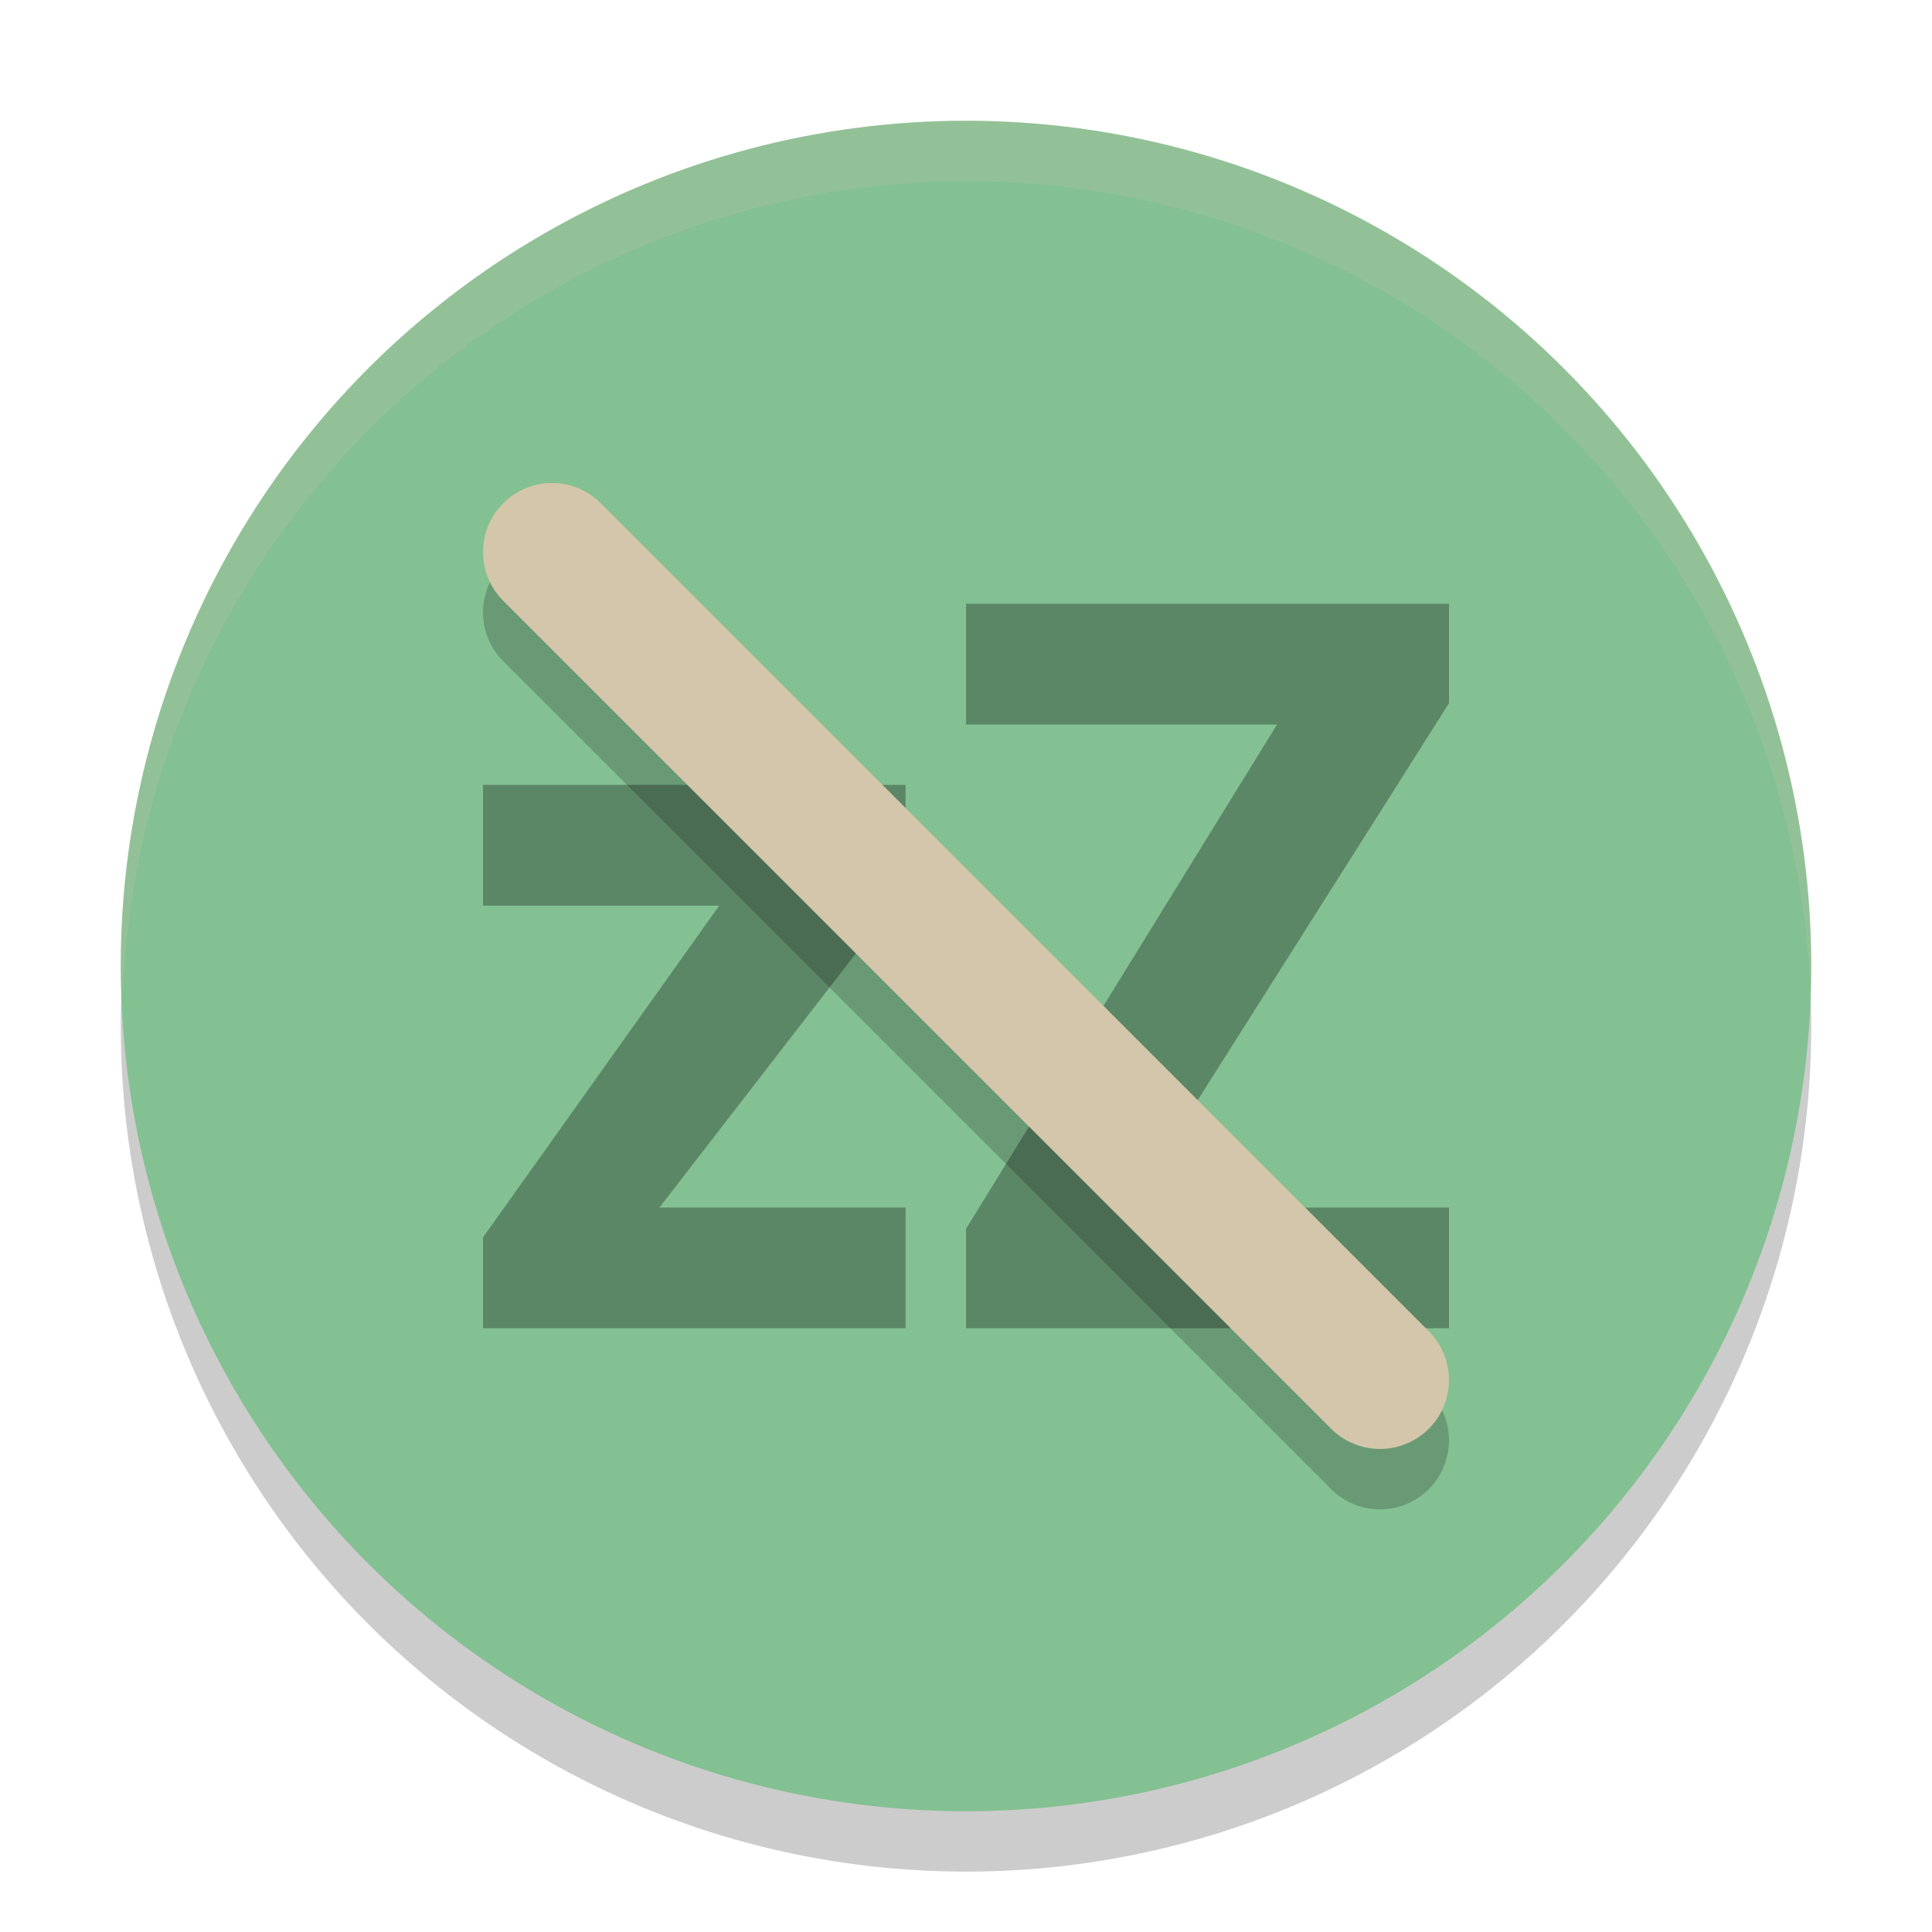 <svg xmlns="http://www.w3.org/2000/svg" width="32" height="32" version="1.1">
 <circle style="opacity:0.2" cx="16" cy="17" r="14"/>
 <circle style="fill:#83c092" cx="16" cy="16" r="14"/>
 <path style="opacity:0.3" d="m 16,10 v 2 h 5.152 L 16,20.353 V 22 h 8 V 20 H 18.712 L 24,11.647 V 10 Z m -8,3 v 2 h 3.913 L 8,20.496 V 22 h 7 V 20 H 10.923 L 15,14.725 V 13 Z"/>
 <path style="opacity:0.2" d="m 9.143,9 a 1.143,1.143 0 0 0 -0.808,0.335 1.143,1.143 0 0 0 0,1.616 L 22.049,24.665 a 1.143,1.143 0 0 0 1.616,0 1.143,1.143 0 0 0 0,-1.616 L 9.951,9.335 A 1.143,1.143 0 0 0 9.143,9 Z"/>
 <path style="fill:#d3c6aa" d="m 9.143,8 a 1.143,1.143 0 0 0 -0.808,0.335 1.143,1.143 0 0 0 0,1.616 L 22.049,23.665 a 1.143,1.143 0 0 0 1.616,0 1.143,1.143 0 0 0 0,-1.616 L 9.951,8.335 A 1.143,1.143 0 0 0 9.143,8 Z"/>
 <path style="fill:#d3c6aa;opacity:0.2" d="M 16 2 A 14 14 0 0 0 2 16 A 14 14 0 0 0 2.035 16.5 A 14 14 0 0 1 16 3 A 14 14 0 0 1 29.98 16.279 A 14 14 0 0 0 30 16 A 14 14 0 0 0 16 2 z"/>
</svg>
